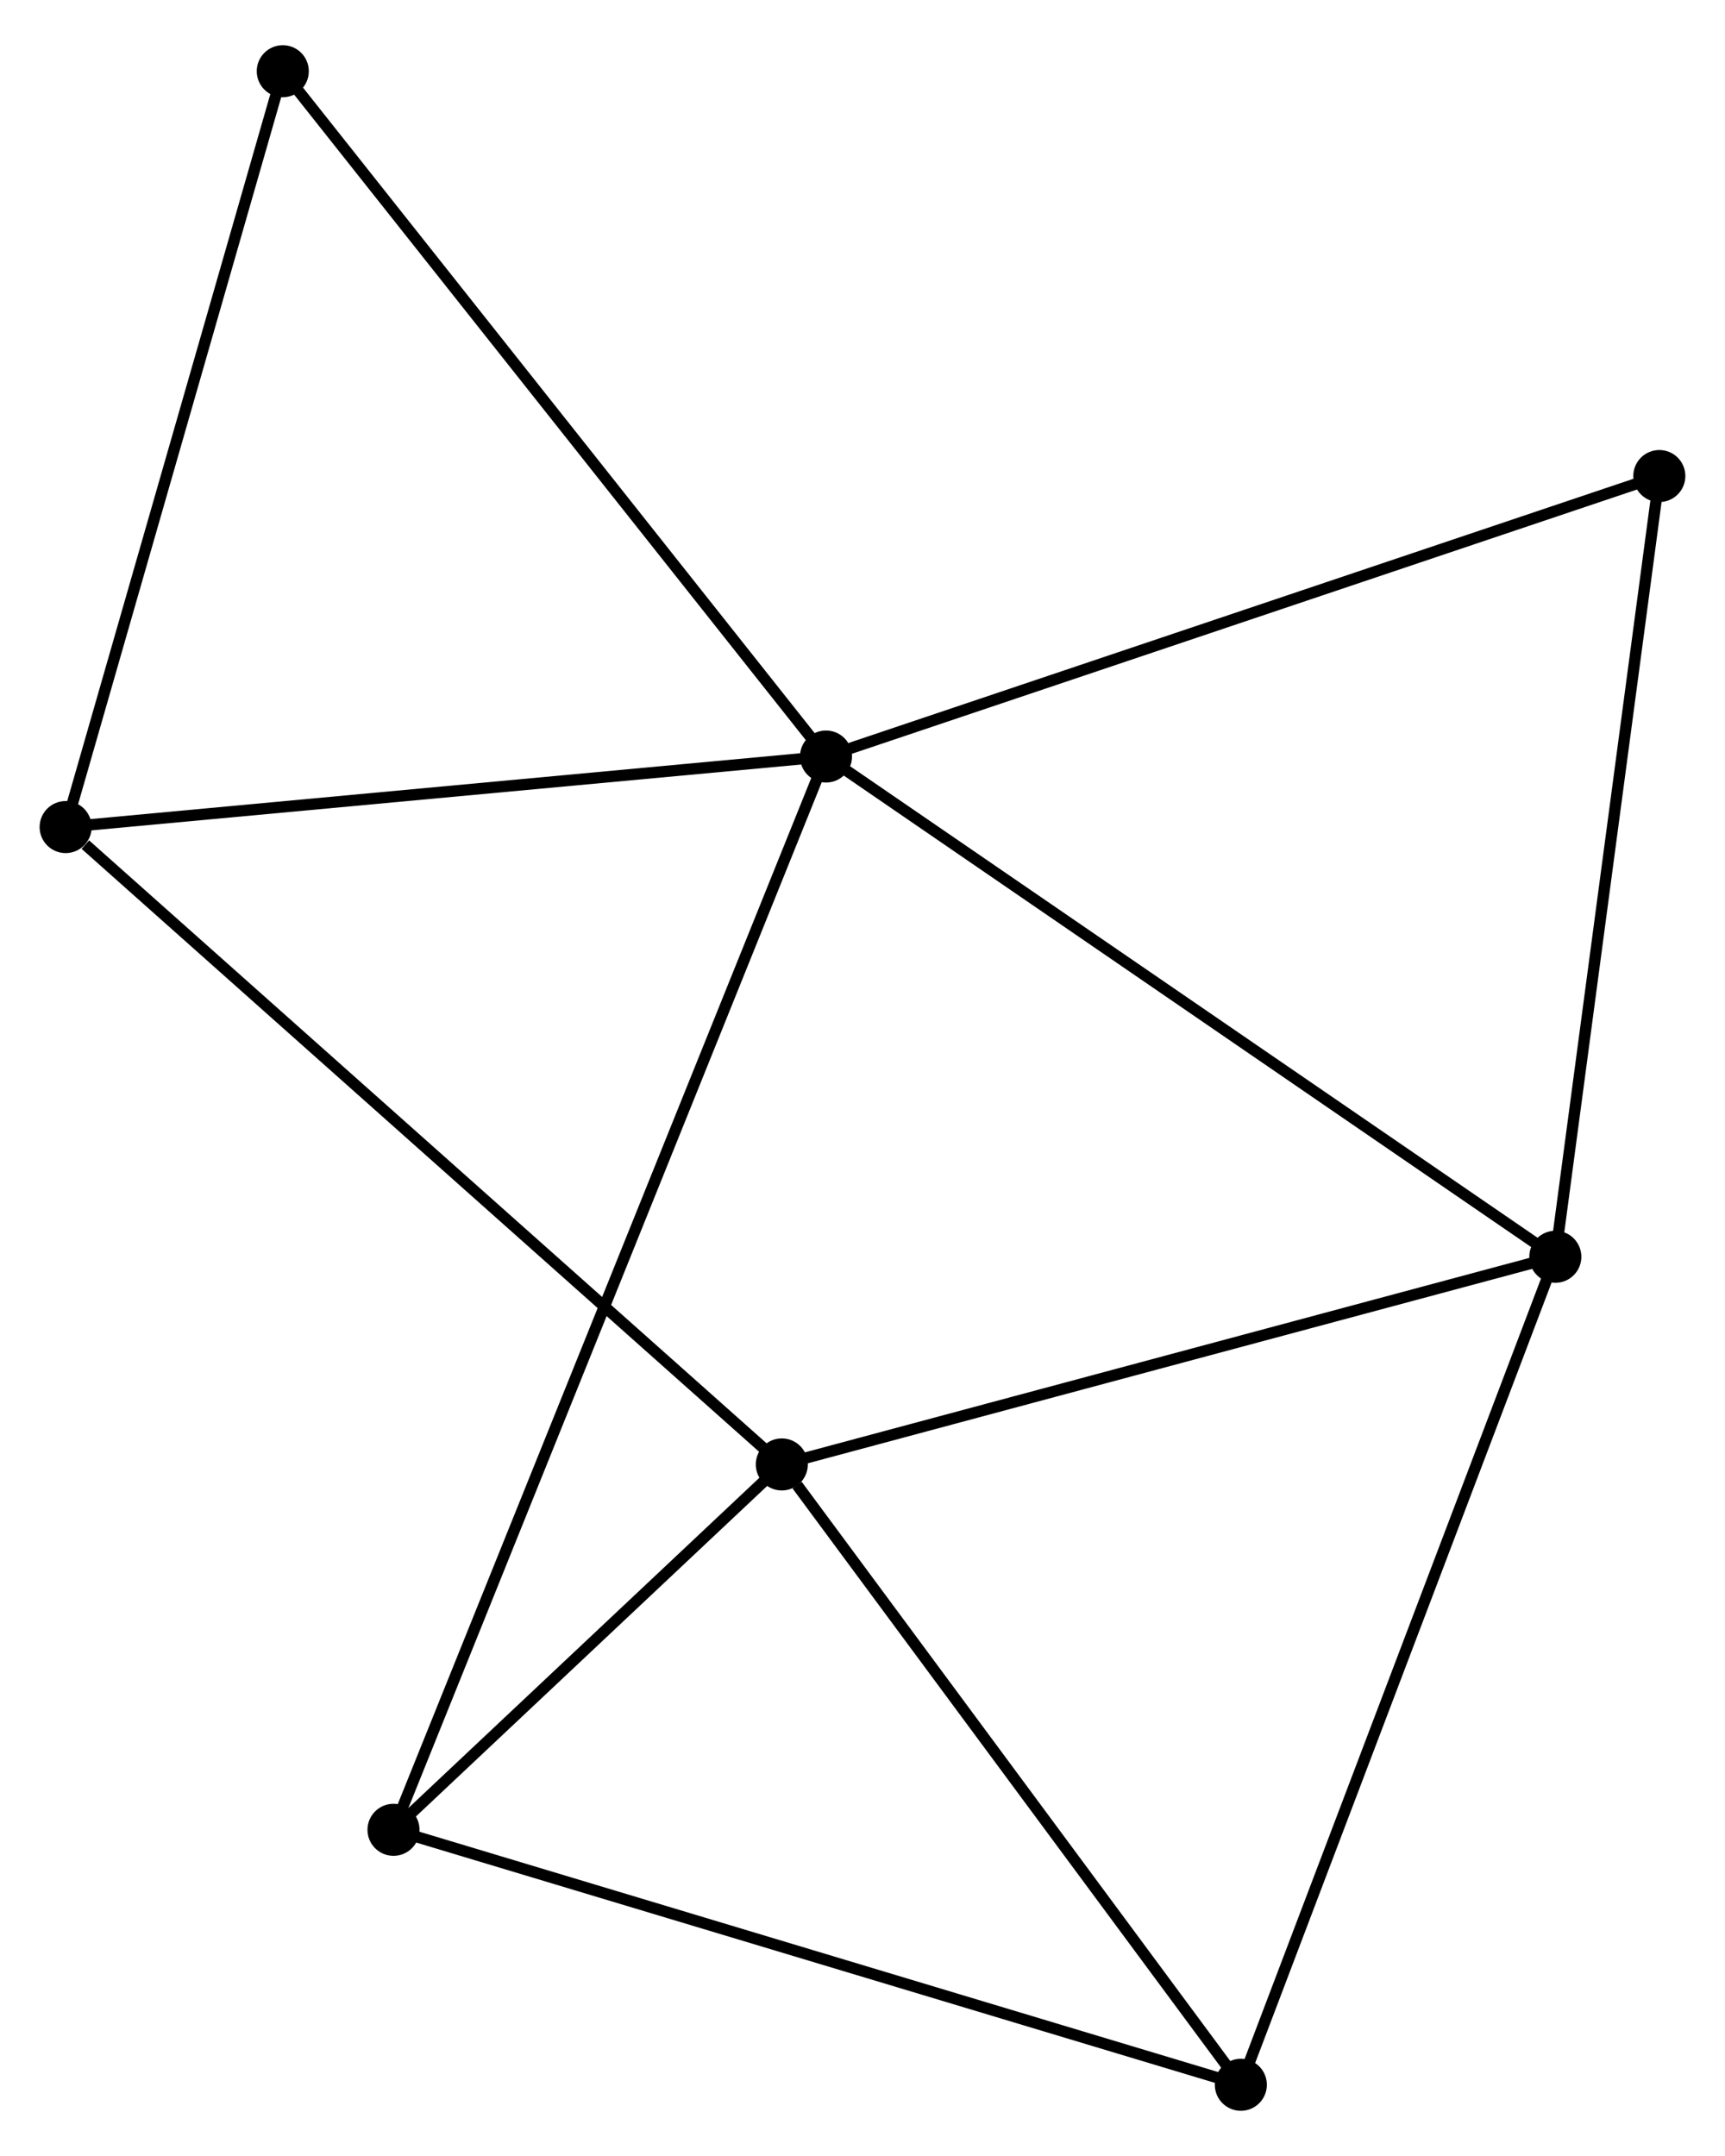 <?xml version="1.0" encoding="UTF-8" standalone="no"?>
<!DOCTYPE svg PUBLIC "-//W3C//DTD SVG 1.1//EN"
 "http://www.w3.org/Graphics/SVG/1.1/DTD/svg11.dtd">
<!-- Generated by graphviz version 2.36.0 (20140111.2315)
 -->
<!-- Title: %3 Pages: 1 -->
<svg width="152pt" height="190pt"
 viewBox="0.00 0.00 152.43 189.55" xmlns="http://www.w3.org/2000/svg" xmlns:xlink="http://www.w3.org/1999/xlink">
<g id="graph0" class="graph" transform="scale(1 1) rotate(0) translate(4 185.55)">
<title>%3</title>
<!-- 0 -->
<g id="node1" class="node"><title>0</title>
<ellipse fill="black" stroke="black" cx="68.99" cy="-119.185" rx="1.8" ry="1.8"/>
</g>
<!-- 2 -->
<g id="node2" class="node"><title>2</title>
<ellipse fill="black" stroke="black" cx="133.437" cy="-74.974" rx="1.8" ry="1.8"/>
</g>
<!-- 0&#45;&#45;2 -->
<g id="edge1" class="edge"><title>0&#45;&#45;2</title>
<path fill="none" stroke="black" d="M70.583,-118.092C79.422,-112.029 122.373,-82.564 131.663,-76.191"/>
</g>
<!-- 4 -->
<g id="node3" class="node"><title>4</title>
<ellipse fill="black" stroke="black" cx="30.772" cy="-24.333" rx="1.8" ry="1.8"/>
</g>
<!-- 0&#45;&#45;4 -->
<g id="edge2" class="edge"><title>0&#45;&#45;4</title>
<path fill="none" stroke="black" d="M68.192,-117.204C63.218,-104.86 36.527,-38.615 31.566,-26.303"/>
</g>
<!-- 5 -->
<g id="node4" class="node"><title>5</title>
<ellipse fill="black" stroke="black" cx="1.8" cy="-112.951" rx="1.8" ry="1.8"/>
</g>
<!-- 0&#45;&#45;5 -->
<g id="edge3" class="edge"><title>0&#45;&#45;5</title>
<path fill="none" stroke="black" d="M67.052,-119.005C57.24,-118.095 13.147,-114.003 3.619,-113.119"/>
</g>
<!-- 6 -->
<g id="node5" class="node"><title>6</title>
<ellipse fill="black" stroke="black" cx="20.988" cy="-179.75" rx="1.8" ry="1.8"/>
</g>
<!-- 0&#45;&#45;6 -->
<g id="edge4" class="edge"><title>0&#45;&#45;6</title>
<path fill="none" stroke="black" d="M67.804,-120.682C61.22,-128.989 29.229,-169.353 22.31,-178.083"/>
</g>
<!-- 7 -->
<g id="node6" class="node"><title>7</title>
<ellipse fill="black" stroke="black" cx="142.627" cy="-143.974" rx="1.8" ry="1.8"/>
</g>
<!-- 0&#45;&#45;7 -->
<g id="edge5" class="edge"><title>0&#45;&#45;7</title>
<path fill="none" stroke="black" d="M70.81,-119.798C80.998,-123.228 130.849,-140.01 140.87,-143.383"/>
</g>
<!-- 2&#45;&#45;7 -->
<g id="edge11" class="edge"><title>2&#45;&#45;7</title>
<path fill="none" stroke="black" d="M133.702,-76.965C135.044,-87.041 141.075,-132.322 142.378,-142.106"/>
</g>
<!-- 3 -->
<g id="node8" class="node"><title>3</title>
<ellipse fill="black" stroke="black" cx="105.647" cy="-1.8" rx="1.8" ry="1.8"/>
</g>
<!-- 2&#45;&#45;3 -->
<g id="edge10" class="edge"><title>2&#45;&#45;3</title>
<path fill="none" stroke="black" d="M132.75,-73.165C128.905,-63.042 110.091,-13.504 106.31,-3.546"/>
</g>
<!-- 5&#45;&#45;6 -->
<g id="edge13" class="edge"><title>5&#45;&#45;6</title>
<path fill="none" stroke="black" d="M2.354,-114.878C5.156,-124.632 17.748,-168.469 20.469,-177.942"/>
</g>
<!-- 1 -->
<g id="node7" class="node"><title>1</title>
<ellipse fill="black" stroke="black" cx="65.085" cy="-56.624" rx="1.8" ry="1.8"/>
</g>
<!-- 1&#45;&#45;2 -->
<g id="edge6" class="edge"><title>1&#45;&#45;2</title>
<path fill="none" stroke="black" d="M67.057,-57.154C77.038,-59.833 121.894,-71.875 131.587,-74.478"/>
</g>
<!-- 1&#45;&#45;4 -->
<g id="edge8" class="edge"><title>1&#45;&#45;4</title>
<path fill="none" stroke="black" d="M63.61,-55.237C57.966,-49.925 37.771,-30.92 32.203,-25.679"/>
</g>
<!-- 1&#45;&#45;5 -->
<g id="edge9" class="edge"><title>1&#45;&#45;5</title>
<path fill="none" stroke="black" d="M63.52,-58.017C54.841,-65.742 12.664,-103.281 3.542,-111.4"/>
</g>
<!-- 1&#45;&#45;3 -->
<g id="edge7" class="edge"><title>1&#45;&#45;3</title>
<path fill="none" stroke="black" d="M66.434,-54.8C72.703,-46.328 98.909,-10.906 104.567,-3.259"/>
</g>
<!-- 3&#45;&#45;4 -->
<g id="edge12" class="edge"><title>3&#45;&#45;4</title>
<path fill="none" stroke="black" d="M103.796,-2.357C93.437,-5.474 42.747,-20.729 32.558,-23.795"/>
</g>
</g>
</svg>
